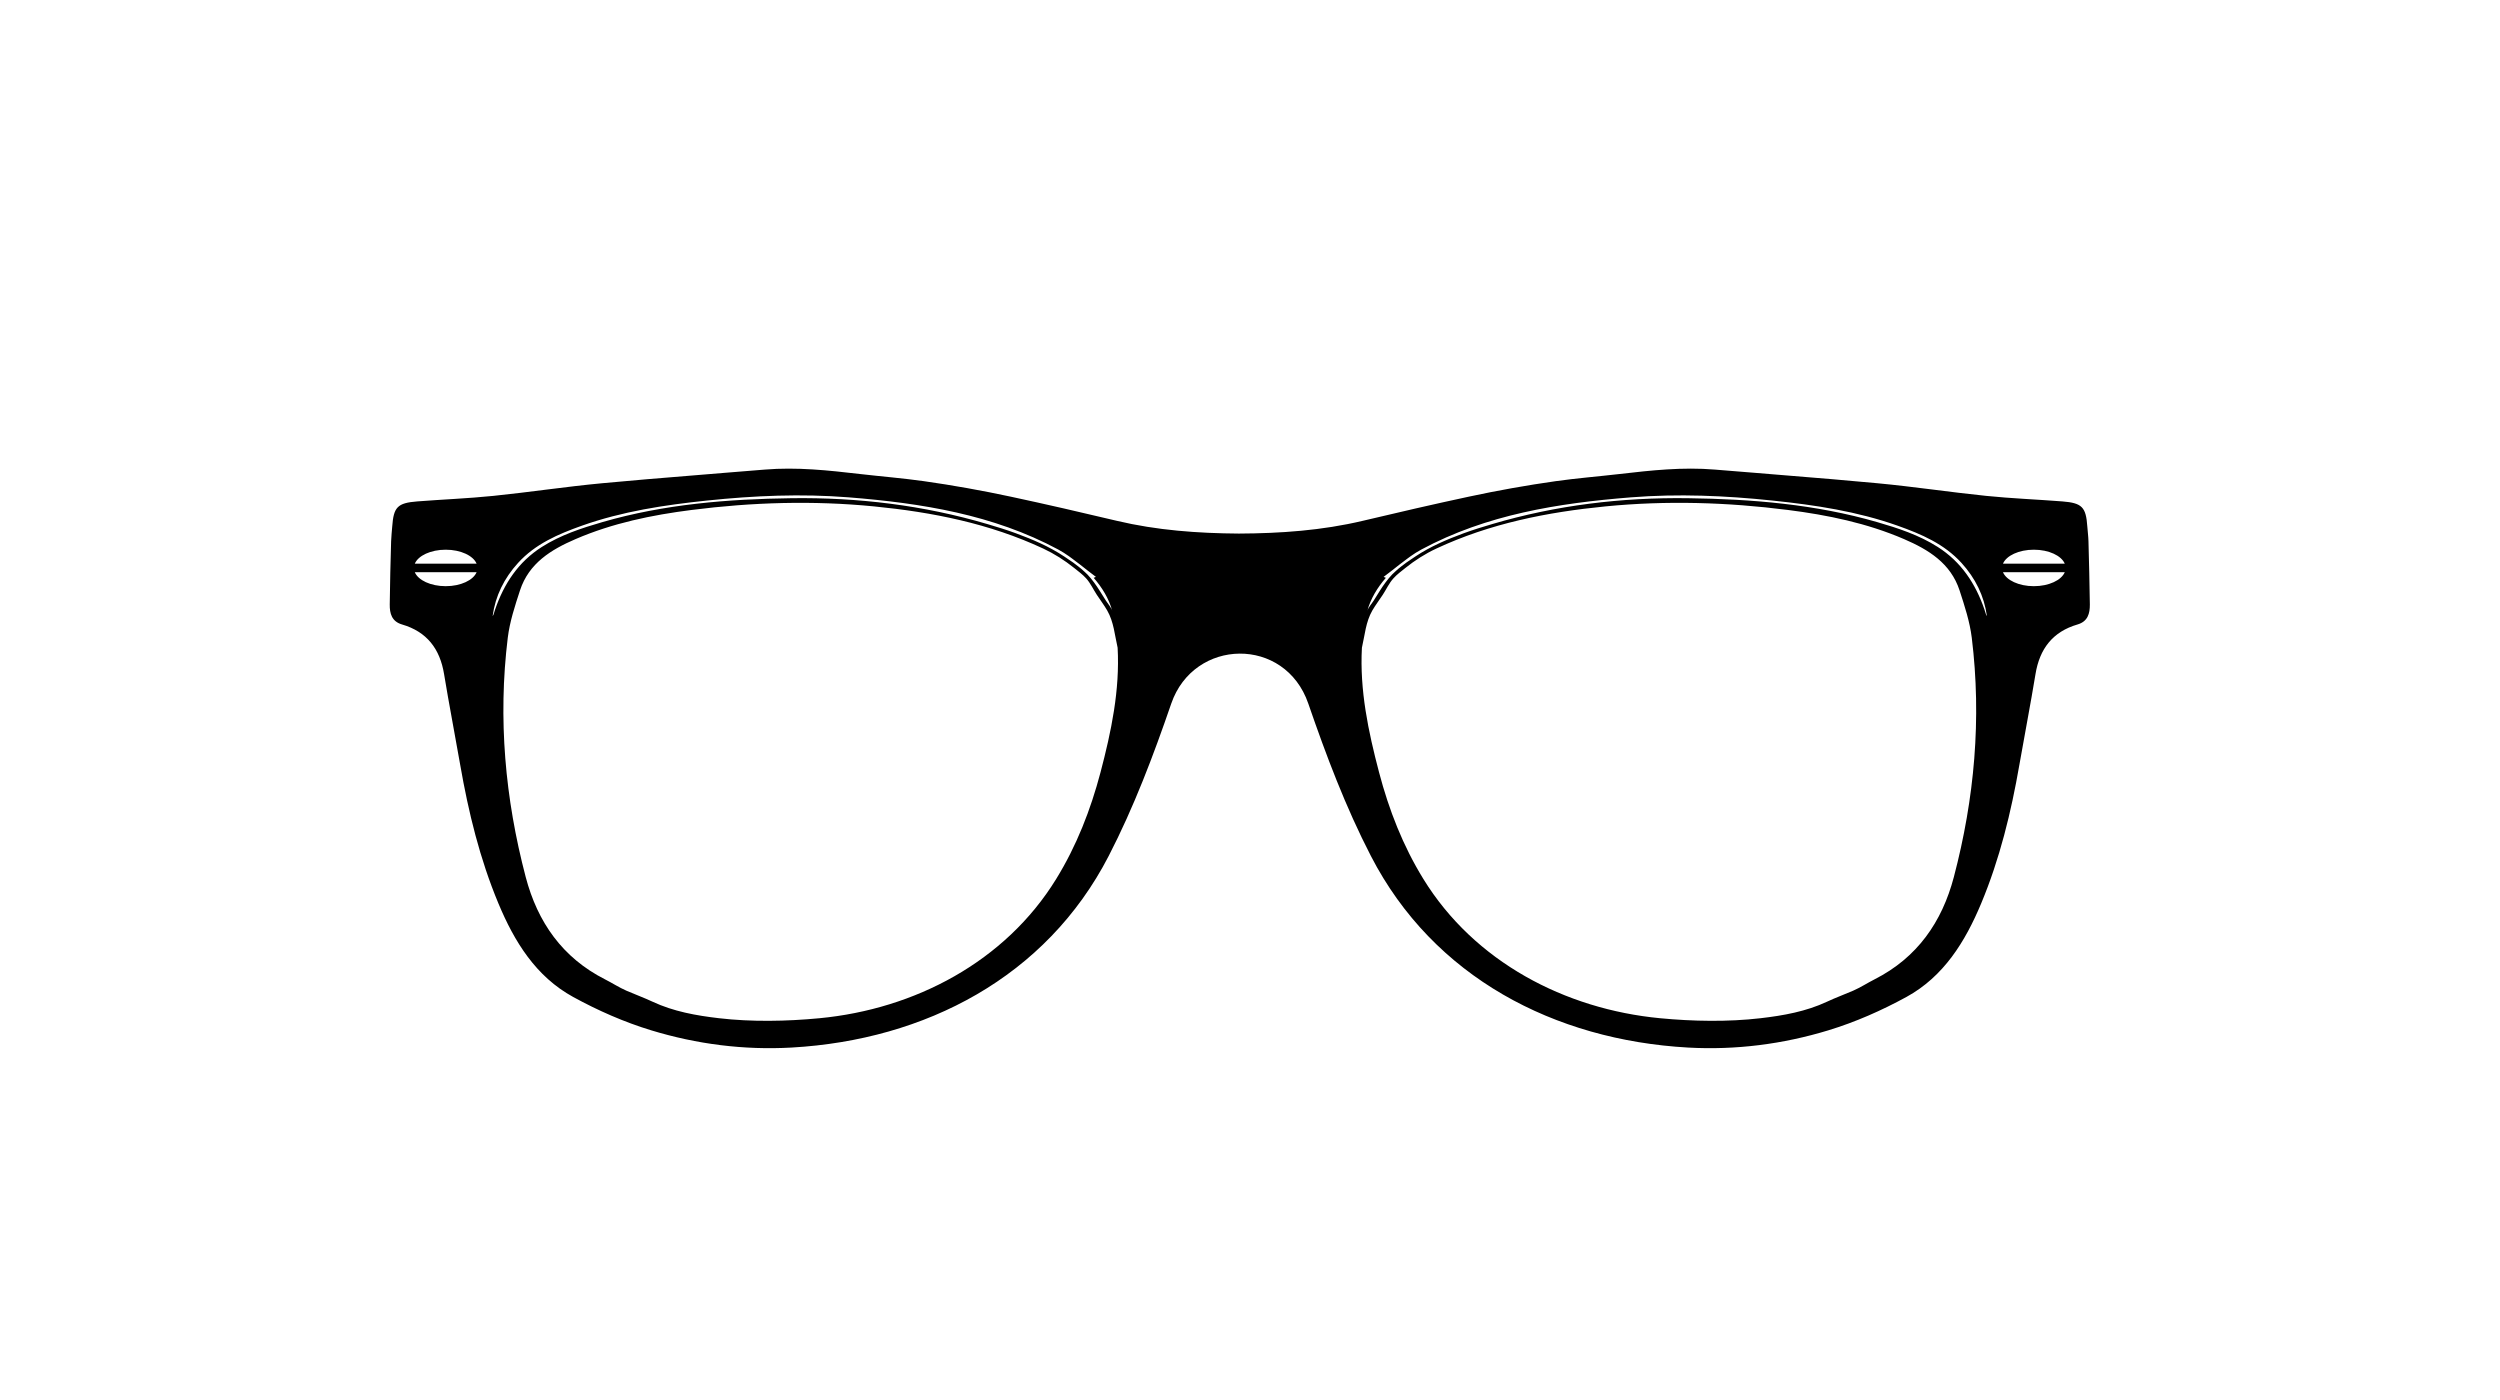 <svg version="1.1" id="Layer_1" xmlns="http://www.w3.org/2000/svg" xmlns:xlink="http://www.w3.org/1999/xlink" x="0px" y="0px"
 viewBox="0 0 768 430" enable-background="new 0 0 768 430" xml:space="preserve">
<path fill-rule="evenodd" clip-rule="evenodd" d="M641.577,166.293c-0.04-1.529-0.251-3.051-0.356-4.574
	c-0.408-5.934-1.607-7.206-7.656-7.684c-7.789-0.61-15.619-0.906-23.395-1.7c-11.163-1.14-22.287-2.84-33.463-3.888
	c-4.574-0.432-9.16-0.837-13.733-1.229c-8.053-0.692-16.119-1.341-24.172-1.99c-3.993-0.323-7.987-0.64-11.979-0.969
	c-9.912-0.824-19.52,0.221-29.365,1.364c-6.498,0.754-13.021,1.269-19.506,2.185c-8.949,1.262-17.99,2.89-26.729,4.765
	c-10.887,2.333-21.721,4.84-32.554,7.414c-12.573,2.988-25.292,3.865-38.089,3.928c-12.6-0.089-25.134-0.985-37.523-3.928
	c-10.834-2.573-21.681-5.081-32.567-7.414c-8.738-1.875-17.78-3.502-26.715-4.765c-6.484-0.916-13.015-1.43-19.519-2.185
	c-9.839-1.143-19.454-2.188-29.358-1.364c-4,0.329-7.987,0.646-11.974,0.969c-8.065,0.649-16.118,1.298-24.178,1.99
	c-4.58,0.392-9.16,0.797-13.74,1.229c-11.176,1.048-22.287,2.748-33.463,3.888c-7.77,0.794-15.592,1.09-23.388,1.7
	c-6.049,0.478-7.242,1.75-7.664,7.684c-0.105,1.522-0.303,3.044-0.342,4.574c-0.178,6.471-0.356,12.939-0.422,19.41
	c-0.033,2.748,0.62,5.212,3.75,6.125c7.671,2.234,11.671,7.5,12.942,15.266c1.529,9.314,3.341,18.584,4.956,27.882
	c2.537,14.569,6.029,28.884,11.736,42.558c4.903,11.749,11.499,22.457,22.972,28.738c7.591,4.158,15.684,7.723,23.96,10.24
	c13.971,4.257,28.436,6.122,43.124,5.298c41.022-2.319,78.188-21.588,97.424-58.86c7.75-15.025,13.72-30.827,19.216-46.811
	c6.959-20.175,34.953-20.742,42.096-0.004c5.51,15.987,11.467,31.789,19.229,46.814c19.229,37.272,56.396,56.541,97.411,58.86
	c14.695,0.824,29.153-1.041,43.137-5.298c8.264-2.518,16.356-6.082,23.961-10.24c11.467-6.281,18.057-16.989,22.973-28.738
	c5.707-13.674,9.199-27.988,11.729-42.558c1.621-9.298,3.427-18.567,4.956-27.882c1.265-7.766,5.271-13.031,12.941-15.266
	c3.124-0.913,3.783-3.377,3.757-6.125C641.92,179.232,641.748,172.764,641.577,166.293z M136.92,180.075
	c-4.619,0-8.468-1.838-9.496-4.296h18.992C145.381,178.237,141.54,180.075,136.92,180.075z M127.424,173.166
	c1.028-2.461,4.877-4.297,9.496-4.297c4.62,0,8.461,1.835,9.496,4.297H127.424z M152.09,187.268
	c-0.178,0.507-0.316,1.028-0.487,1.536c-0.06,0.161-0.178,0.303-0.271,0.455c0.844-6.201,3.545-11.641,7.809-16.323
	c5.332-5.858,12.343-8.857,19.579-11.431c12.441-4.421,25.384-6.365,38.445-7.733c14.511-1.522,29.048-2.145,43.599-0.985
	c22.32,1.789,44.284,5.262,64.343,16.033c1.12,0.603,2.194,1.302,3.255,2.04c0.369,0.257,0.718,0.534,1.081,0.797
	c0.725,0.531,1.45,1.071,2.175,1.641c0.04,0.033,0.092,0.066,0.145,0.102c0.013,0.01,0.02,0.026,0.04,0.04
	c1.568,1.235,3.156,2.521,4.863,3.776c-0.343,0.142-0.501,0.211-0.686,0.293c2.597,2.972,4.692,6.412,5.707,10.178
	c-0.277-1.051-1.384-2.267-1.964-3.192c-0.633-1.005-1.265-2.007-1.898-3.015c-1.087-1.727-2.32-3.479-3.776-5.005
	c-0.606-0.567-1.193-1.153-1.826-1.681c-0.316-0.267-0.646-0.534-0.975-0.784c-0.514-0.421-1.041-0.807-1.575-1.196
	c-0.916-0.639-1.838-1.266-2.768-1.878c-4.606-3.055-9.654-5.216-14.833-7.117c-2.887-1.061-5.826-1.964-8.771-2.831
	c-19.618-5.792-39.756-8.211-60.146-7.941c-19.611,0.264-39.117,1.845-58.083,7.338c-6.465,1.872-12.863,3.974-18.61,7.631
	C159.233,172.612,154.825,179.314,152.09,187.268z M338.075,237.275c-3.044,11.532-7.341,22.557-13.608,32.738
	c-15.658,25.443-43.474,40-72.752,42.788c-10.043,0.955-20.817,1.166-30.847-0.007c-7.012-0.817-13.971-2.062-20.409-5.074
	c-2.636-1.238-5.357-2.221-8.026-3.381c-2.26-0.988-4.396-2.385-6.603-3.499c-13.068-6.636-20.699-17.595-24.33-31.407
	c-6.346-24.132-8.547-48.662-5.516-73.503c0.606-4.939,2.201-9.803,3.763-14.567c2.729-8.336,9.522-12.511,17.062-15.753
	c11.4-4.917,23.434-7.394,35.677-8.953c18.623-2.369,37.285-2.929,55.981-1.097c17.957,1.766,35.519,5.249,52.027,12.962
	c3.387,1.588,6.577,3.614,9.489,5.957c1.265,1.021,2.596,1.987,3.69,3.203c1.344,1.506,2.168,3.364,3.269,5.038
	c1.054,1.615,2.227,3.143,3.189,4.814c2.042,3.549,2.306,7.575,3.203,11.45C344.045,211.987,341.396,224.669,338.075,237.275z
	 M600.219,269.434c-3.637,13.812-11.255,24.771-24.329,31.407c-2.201,1.114-4.337,2.511-6.603,3.499
	c-2.663,1.16-5.391,2.143-8.027,3.381c-6.432,3.012-13.391,4.257-20.402,5.074c-10.043,1.173-20.811,0.962-30.854,0.007
	c-29.271-2.788-57.094-17.345-72.752-42.788c-6.273-10.182-10.57-21.206-13.602-32.738c-3.32-12.606-5.982-25.289-5.271-38.291
	c0.896-3.875,1.16-7.901,3.203-11.45c0.975-1.671,2.148-3.199,3.202-4.814c1.095-1.674,1.911-3.532,3.269-5.038
	c1.081-1.216,2.412-2.181,3.678-3.203c2.926-2.343,6.102-4.369,9.502-5.957c16.501-7.713,34.057-11.196,52.021-12.962
	c18.688-1.832,37.364-1.272,55.974,1.097c12.244,1.559,24.277,4.036,35.691,8.953c7.525,3.242,14.326,7.417,17.055,15.753
	c1.555,4.764,3.149,9.627,3.756,14.567C608.773,220.771,606.572,245.302,600.219,269.434z M610.117,188.804
	c-0.172-0.507-0.316-1.028-0.488-1.536c-2.728-7.954-7.143-14.656-14.365-19.252c-5.746-3.658-12.152-5.76-18.609-7.631
	c-18.979-5.493-38.484-7.074-58.083-7.338c-20.402-0.27-40.541,2.148-60.152,7.941c-2.952,0.867-5.892,1.77-8.778,2.831
	c-5.166,1.901-10.214,4.062-14.826,7.117c-0.923,0.612-1.859,1.239-2.768,1.878c-0.527,0.389-1.068,0.774-1.582,1.196
	c-0.33,0.25-0.646,0.518-0.975,0.784c-0.62,0.527-1.213,1.114-1.819,1.681c-1.45,1.525-2.688,3.278-3.782,5.005
	c-0.633,1.008-1.252,2.01-1.885,3.015c-0.58,0.926-1.688,2.142-1.978,3.192c1.028-3.766,3.11-7.206,5.707-10.178
	c-0.185-0.083-0.343-0.152-0.686-0.293c1.714-1.262,3.308-2.55,4.89-3.795c0.014-0.003,0.026-0.01,0.026-0.02
	c0.026-0.02,0.053-0.04,0.079-0.059c0.765-0.6,1.529-1.173,2.293-1.733c0.344-0.247,0.672-0.501,1.016-0.741
	c1.055-0.745,2.135-1.443,3.268-2.046c20.047-10.771,42.018-14.244,64.33-16.033c14.564-1.16,29.088-0.537,43.6,0.985
	c13.074,1.368,26.016,3.312,38.445,7.733c7.248,2.574,14.246,5.572,19.584,11.431c4.258,4.682,6.959,10.122,7.803,16.323
	C610.302,189.107,610.17,188.965,610.117,188.804z M624.799,180.075c-4.612,0-8.461-1.838-9.488-4.296h18.991
	C633.261,178.237,629.412,180.075,624.799,180.075z M615.311,173.166c1.027-2.461,4.876-4.297,9.488-4.297
	c4.613,0,8.462,1.835,9.503,4.297H615.311z"/>
</svg>
